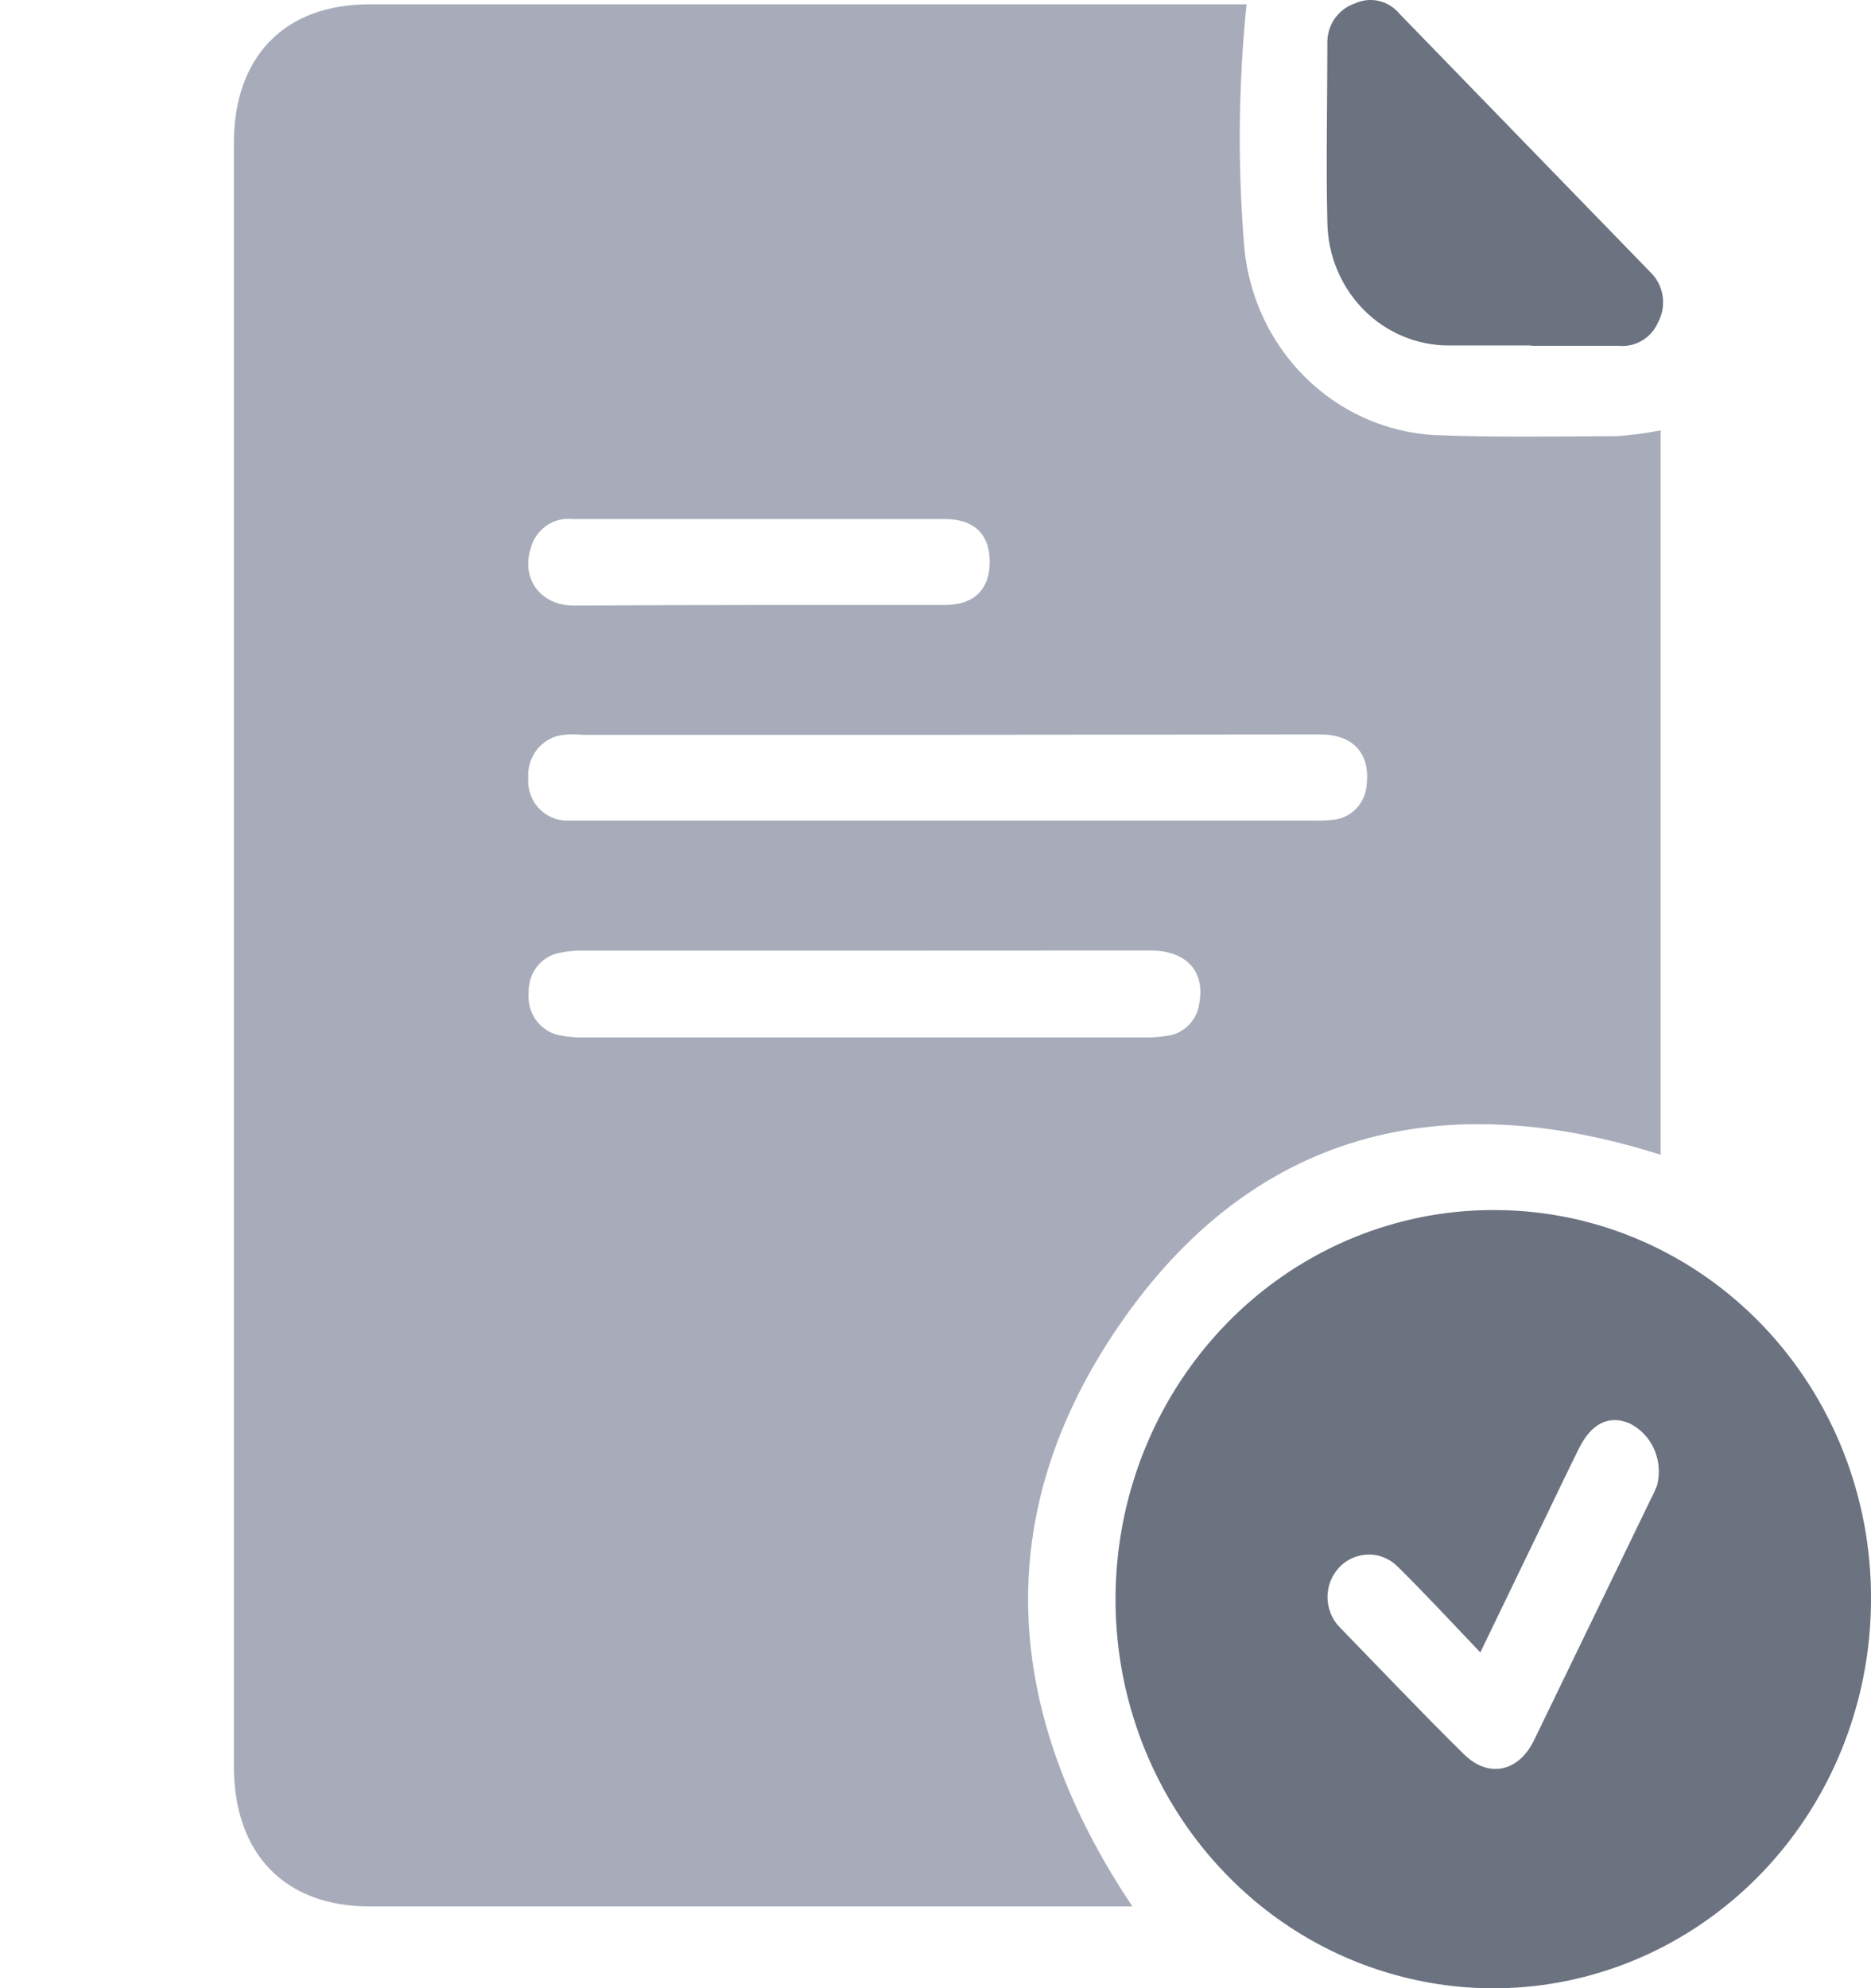 <svg width="16" height="17" viewBox="0 0 16 17" fill="none" xmlns="http://www.w3.org/2000/svg">
<path d="M9.684 16.301H3.162C2.436 16.301 2.001 15.853 2 15.103C2 10.476 2 5.85 2 1.224C2 0.484 2.434 0.039 3.152 0.037C5.604 0.037 8.054 0.037 10.505 0.037H10.66C10.589 0.733 10.583 1.433 10.642 2.13C10.684 2.55 10.871 2.942 11.169 3.233C11.467 3.525 11.856 3.697 12.266 3.72C12.787 3.741 13.309 3.732 13.831 3.729C13.955 3.72 14.079 3.704 14.201 3.68V9.874C12.331 9.279 10.708 9.669 9.566 11.339C8.452 12.966 8.583 14.659 9.684 16.301ZM8.098 6.283H4.988C4.932 6.278 4.876 6.278 4.82 6.283C4.733 6.292 4.652 6.336 4.595 6.405C4.539 6.475 4.511 6.564 4.517 6.655C4.514 6.7 4.52 6.745 4.535 6.788C4.549 6.831 4.572 6.871 4.601 6.904C4.631 6.938 4.667 6.965 4.707 6.984C4.747 7.004 4.79 7.014 4.834 7.016C4.884 7.016 4.935 7.016 4.986 7.016H11.223C11.285 7.018 11.347 7.015 11.408 7.009C11.481 7 11.549 6.966 11.6 6.912C11.651 6.857 11.682 6.787 11.687 6.711C11.719 6.442 11.571 6.281 11.294 6.28C10.229 6.281 9.164 6.282 8.098 6.283ZM7.397 8.128H4.992C4.919 8.126 4.847 8.133 4.776 8.149C4.701 8.165 4.634 8.209 4.588 8.271C4.541 8.333 4.518 8.411 4.521 8.489C4.513 8.571 4.535 8.652 4.581 8.719C4.628 8.785 4.696 8.832 4.773 8.85C4.85 8.866 4.929 8.873 5.007 8.871H9.784C9.851 8.872 9.918 8.867 9.985 8.856C10.055 8.847 10.12 8.813 10.169 8.761C10.219 8.709 10.25 8.641 10.257 8.569C10.304 8.3 10.14 8.127 9.837 8.127C9.019 8.127 8.207 8.128 7.394 8.128H7.397ZM6.483 5.173C7.015 5.173 7.547 5.173 8.08 5.173C8.338 5.173 8.473 5.03 8.463 4.78C8.455 4.562 8.325 4.44 8.084 4.438C7.417 4.438 6.751 4.438 6.085 4.438H4.891C4.815 4.43 4.738 4.45 4.674 4.494C4.61 4.538 4.563 4.603 4.541 4.679C4.453 4.945 4.617 5.175 4.904 5.178C5.427 5.175 5.953 5.173 6.48 5.173H6.483Z" fill="#A8ACBA"/>
<path d="M16 13.678C15.999 14.337 15.808 14.982 15.451 15.53C15.094 16.077 14.586 16.503 13.994 16.753C13.401 17.003 12.749 17.066 12.122 16.933C11.494 16.801 10.919 16.48 10.47 16.01C10.02 15.54 9.716 14.943 9.596 14.295C9.477 13.647 9.547 12.976 9.798 12.37C10.049 11.763 10.47 11.246 11.006 10.886C11.543 10.526 12.171 10.338 12.812 10.347C13.663 10.355 14.476 10.71 15.074 11.334C15.671 11.958 16.005 12.801 16 13.678ZM12.659 14.129C12.411 13.869 12.191 13.631 11.958 13.401C11.925 13.367 11.886 13.339 11.844 13.321C11.801 13.302 11.755 13.292 11.709 13.292C11.662 13.292 11.616 13.301 11.573 13.319C11.53 13.336 11.491 13.363 11.458 13.396C11.425 13.43 11.399 13.47 11.38 13.514C11.362 13.558 11.353 13.605 11.352 13.653C11.352 13.701 11.361 13.748 11.378 13.792C11.396 13.837 11.421 13.877 11.454 13.911C11.805 14.272 12.155 14.641 12.514 14.995C12.724 15.206 12.981 15.155 13.116 14.885C13.451 14.194 13.786 13.503 14.12 12.812C14.139 12.777 14.155 12.74 14.17 12.703C14.197 12.6 14.189 12.49 14.146 12.393C14.104 12.296 14.029 12.217 13.936 12.171C13.762 12.095 13.609 12.171 13.505 12.38C13.41 12.57 13.32 12.761 13.227 12.953L12.659 14.129Z" fill="#6B7280"/>
<path d="M13.09 2.954C12.856 2.954 12.623 2.954 12.389 2.954C12.116 2.954 11.854 2.844 11.66 2.647C11.466 2.45 11.355 2.182 11.351 1.901C11.339 1.393 11.351 0.885 11.351 0.377C11.348 0.301 11.369 0.226 11.411 0.163C11.454 0.101 11.514 0.054 11.585 0.03C11.649 -5.93459e-05 11.721 -0.008 11.791 0.008C11.86 0.024 11.922 0.062 11.968 0.118L14.109 2.323C14.166 2.376 14.204 2.447 14.217 2.525C14.23 2.603 14.218 2.682 14.181 2.752C14.153 2.819 14.105 2.874 14.044 2.911C13.983 2.948 13.913 2.964 13.843 2.957H13.103L13.09 2.954Z" fill="#6B7280"/>
</svg>
